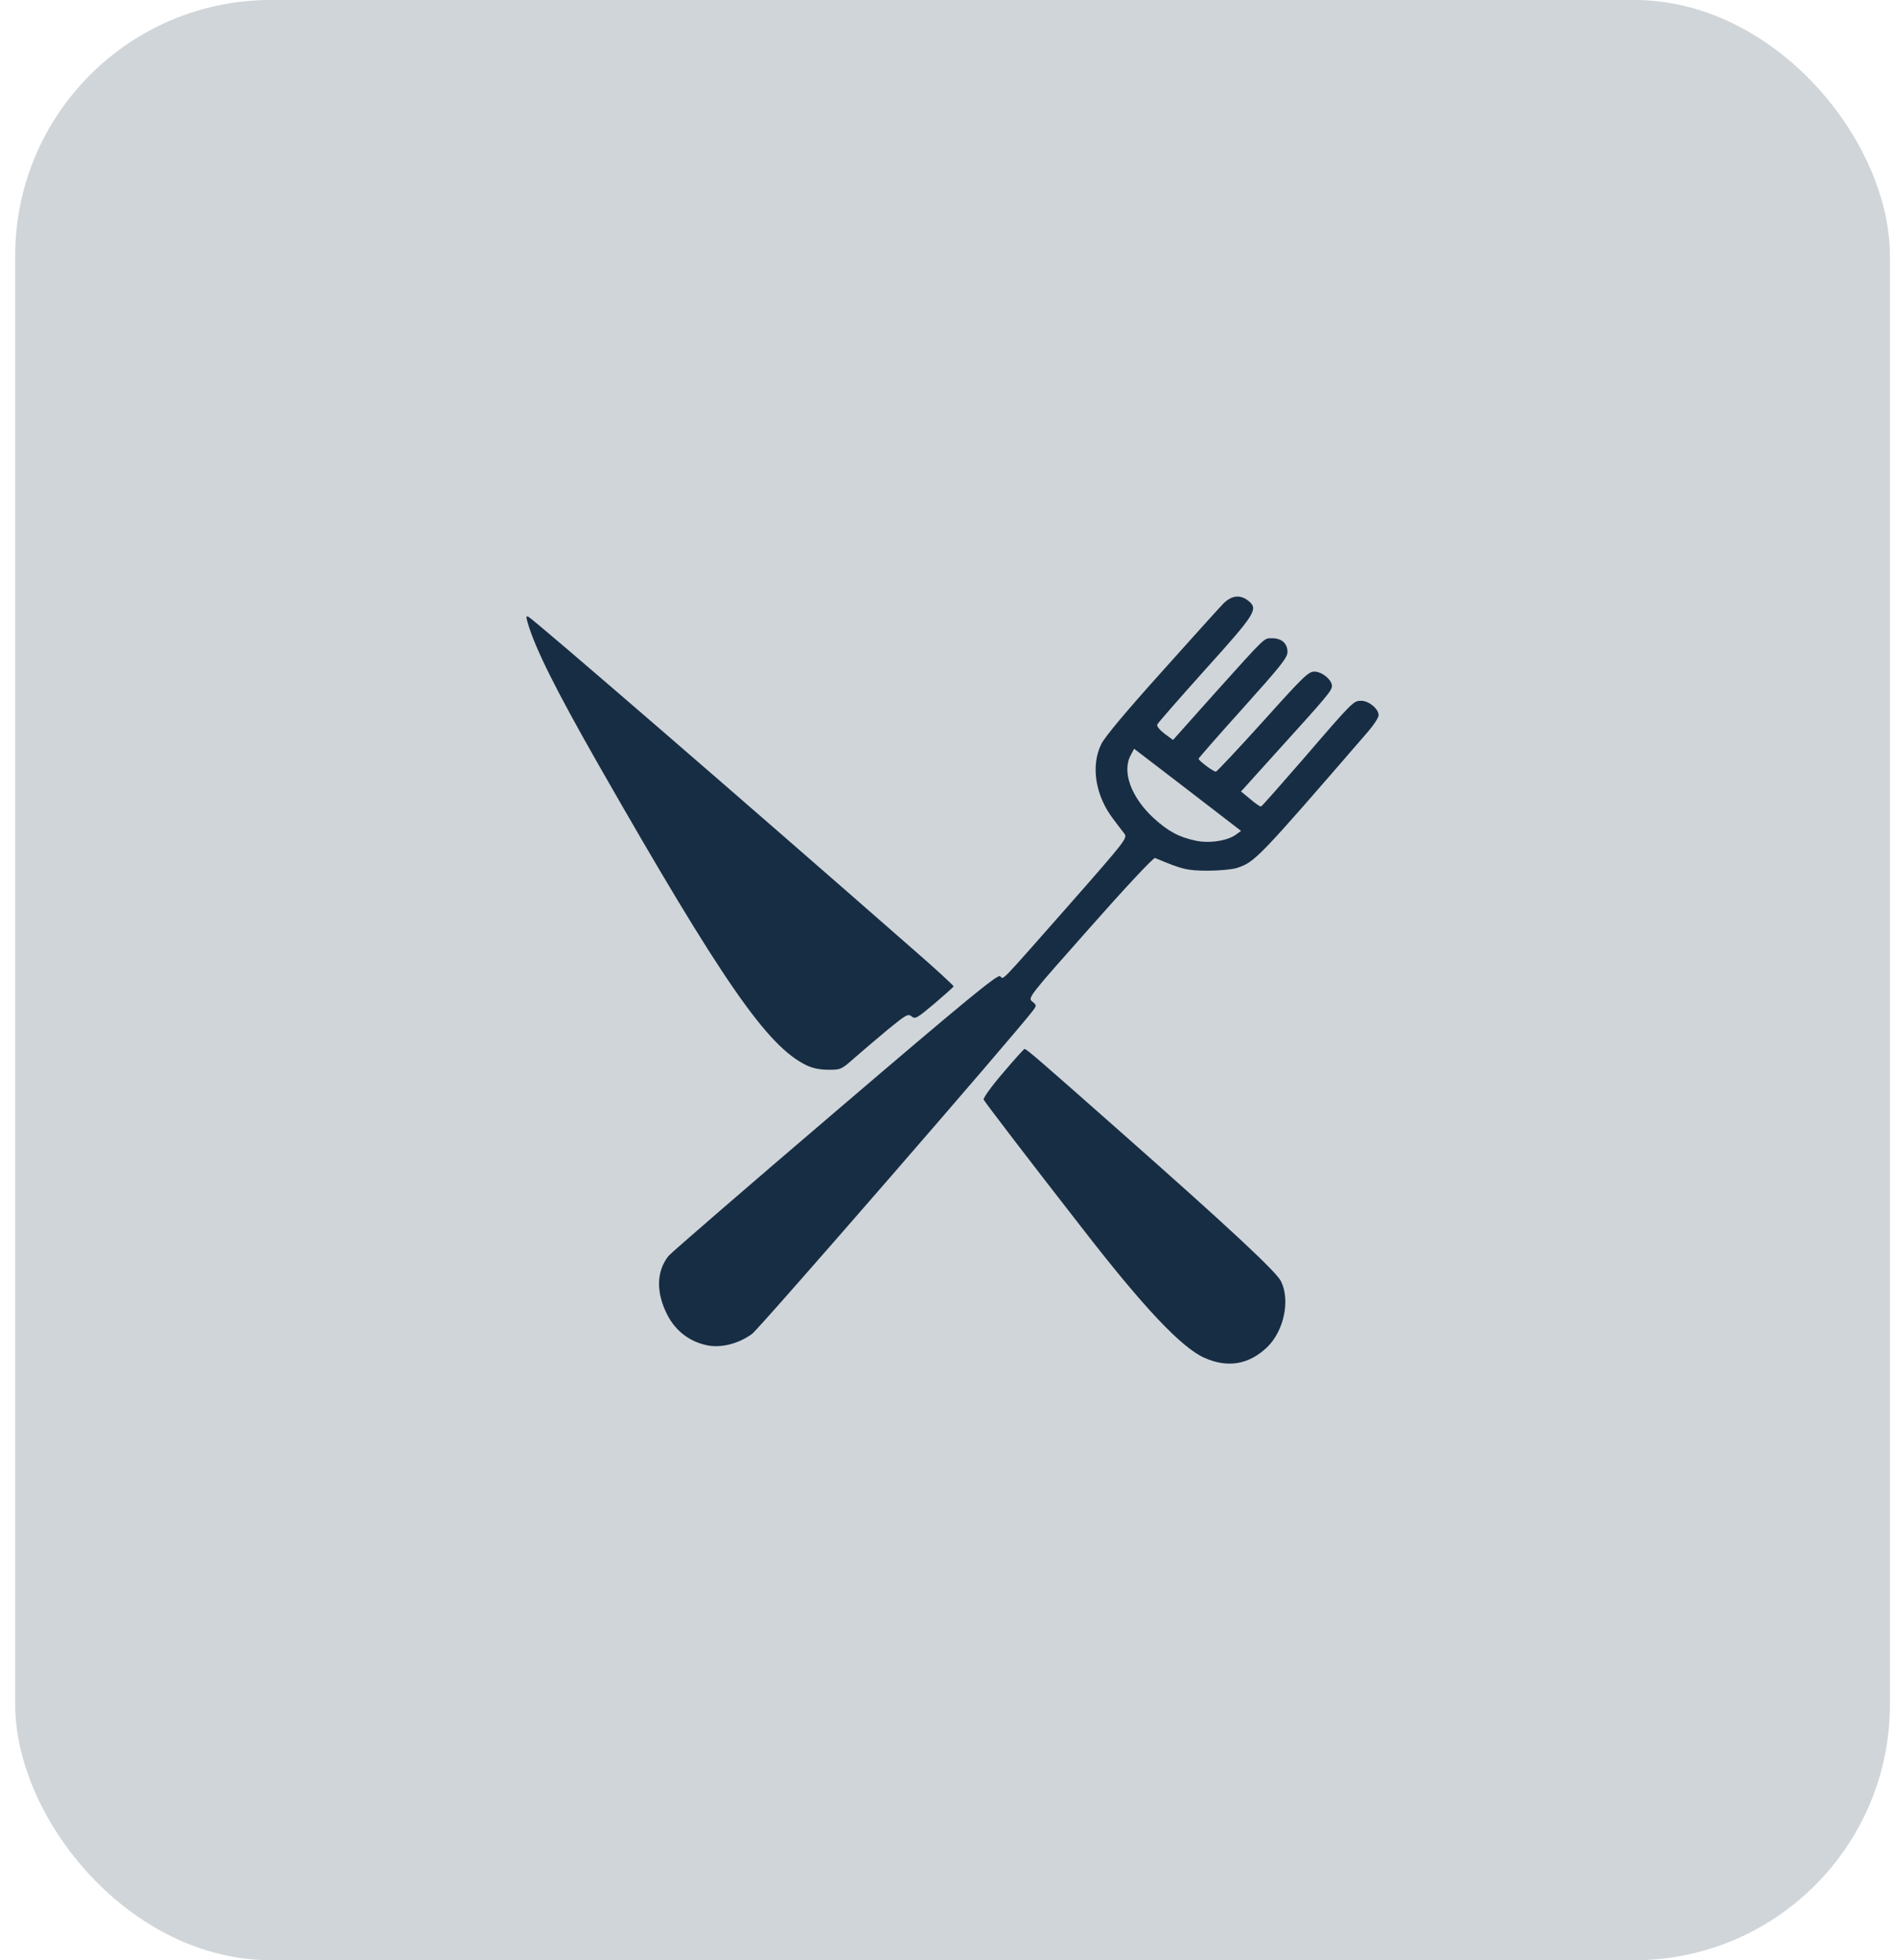 <svg width="89" height="92" viewBox="0 0 89 92" fill="none" xmlns="http://www.w3.org/2000/svg">
<rect x="0.714" width="88" height="92" rx="12" fill="#172D44" fill-opacity="0.2"/>
<path d="M57.442 28.312C57.265 28.488 55.961 29.936 54.542 31.521C52.862 33.39 51.86 34.584 51.693 34.926C51.192 35.954 51.422 37.353 52.256 38.439C52.455 38.703 52.684 39.007 52.778 39.124C52.934 39.329 52.862 39.427 50.159 42.499C46.8 46.306 47.133 45.963 46.946 45.816C46.821 45.728 45.453 46.843 39.225 52.166C35.062 55.718 31.535 58.771 31.389 58.937C30.804 59.661 30.784 60.678 31.337 61.735C31.723 62.469 32.359 62.958 33.162 63.134C33.83 63.281 34.654 63.076 35.301 62.606C35.646 62.361 47.77 48.399 48.511 47.401C48.657 47.196 48.657 47.166 48.459 47.01C48.239 46.834 48.271 46.795 51.171 43.527C52.778 41.707 54.145 40.239 54.218 40.269C55.532 40.817 55.699 40.856 56.68 40.865C57.244 40.865 57.838 40.807 58.057 40.738C58.913 40.455 59.028 40.337 64.224 34.329C64.495 34.016 64.715 33.674 64.715 33.566C64.715 33.273 64.255 32.891 63.901 32.891C63.535 32.891 63.535 32.881 61.167 35.631C60.113 36.844 59.236 37.842 59.194 37.852C59.163 37.871 58.934 37.715 58.694 37.509L58.255 37.147L59.977 35.239C62.293 32.685 62.523 32.411 62.523 32.196C62.523 31.903 62.053 31.521 61.698 31.521C61.416 31.521 61.166 31.766 59.278 33.869C58.109 35.161 57.118 36.217 57.076 36.217C56.951 36.217 56.262 35.699 56.262 35.611C56.262 35.581 57.201 34.505 58.349 33.233C60.123 31.256 60.436 30.865 60.436 30.601C60.436 30.2 60.165 29.956 59.716 29.956C59.32 29.956 59.466 29.819 56.983 32.578L55.063 34.73L54.666 34.437C54.437 34.261 54.291 34.085 54.322 34.006C54.354 33.928 55.376 32.764 56.586 31.413C58.976 28.762 59.09 28.576 58.569 28.175C58.204 27.901 57.818 27.95 57.442 28.312ZM58.016 39.173C57.609 39.466 56.764 39.593 56.127 39.456C55.345 39.29 54.844 39.026 54.145 38.39C53.091 37.412 52.653 36.208 53.081 35.435L53.237 35.142L55.752 37.069L58.256 38.997L58.016 39.173Z" fill="#172D44"/>
<path d="M24.774 29.241C25.128 30.445 26.078 32.353 28.102 35.904C33.914 46.08 36.022 49.123 37.868 50.004C38.161 50.141 38.505 50.209 38.891 50.209C39.465 50.209 39.496 50.2 40.122 49.642C40.477 49.328 41.186 48.732 41.687 48.311C42.542 47.616 42.626 47.568 42.793 47.705C42.96 47.842 43.043 47.792 43.857 47.108C44.337 46.697 44.744 46.335 44.765 46.296C44.775 46.266 43.889 45.444 42.782 44.486C34.968 37.636 25.097 29.105 24.805 28.948C24.69 28.889 24.69 28.948 24.774 29.241Z" fill="#172D44"/>
<path d="M47.082 50.356C46.549 50.973 46.142 51.54 46.174 51.609C46.226 51.726 48.396 54.564 50.869 57.734C53.697 61.383 55.46 63.243 56.524 63.722C57.63 64.221 58.632 64.045 59.487 63.223C60.27 62.459 60.572 61.031 60.134 60.141C59.915 59.691 57.787 57.705 52.559 53.086C48.772 49.74 48.187 49.231 48.093 49.231C48.062 49.231 47.603 49.74 47.082 50.356Z" fill="#172D44"/>
</svg>
